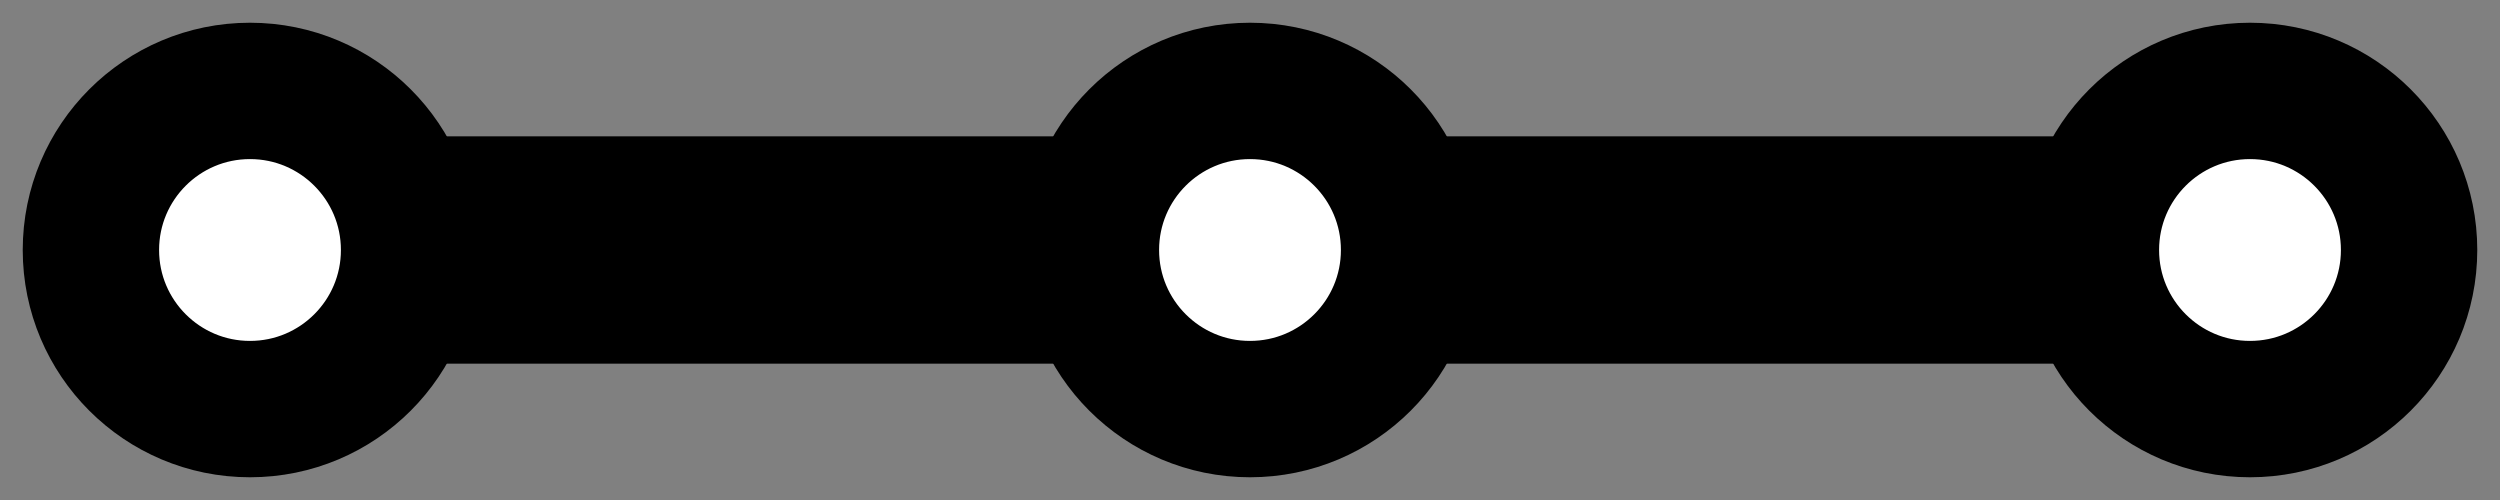 <?xml version="1.0" encoding="UTF-8"?>
<svg width="55px" height="11px" viewBox="0 0 55 11" version="1.1" xmlns="http://www.w3.org/2000/svg" xmlns:xlink="http://www.w3.org/1999/xlink">
    <rect x="0" y="0" width="55" height="11" fill="#808080" stroke="none"/>
    <!-- Generator: Sketch 46.2 (44496) - http://www.bohemiancoding.com/sketch -->
    <title>icon-milestones</title>
    <desc>Created with Sketch.</desc>
    <defs></defs>
    <g id="Page-1" stroke="none" stroke-width="1" fill="none" fill-rule="evenodd">
        <g id="icon-milestones" transform="translate(2, 3)" fill-rule="nonzero" fill="#000000">
            <rect id="1" x="0" y="0" width="51" height="5" rx="2.5"></rect>
        </g>
        <circle id="Oval" stroke="#000000" stroke-width="3" fill="#FFFFFF" cx="5.5" cy="5.5" r="3.5"></circle>
        <circle id="Oval-Copy" stroke="#000000" stroke-width="3" fill="#FFFFFF" cx="49.5" cy="5.5" r="3.5"></circle>
        <circle id="Oval-Copy-2" stroke="#000000" stroke-width="3" fill="#FFFFFF" cx="27.5" cy="5.5" r="3.5"></circle>
    </g>
</svg>

